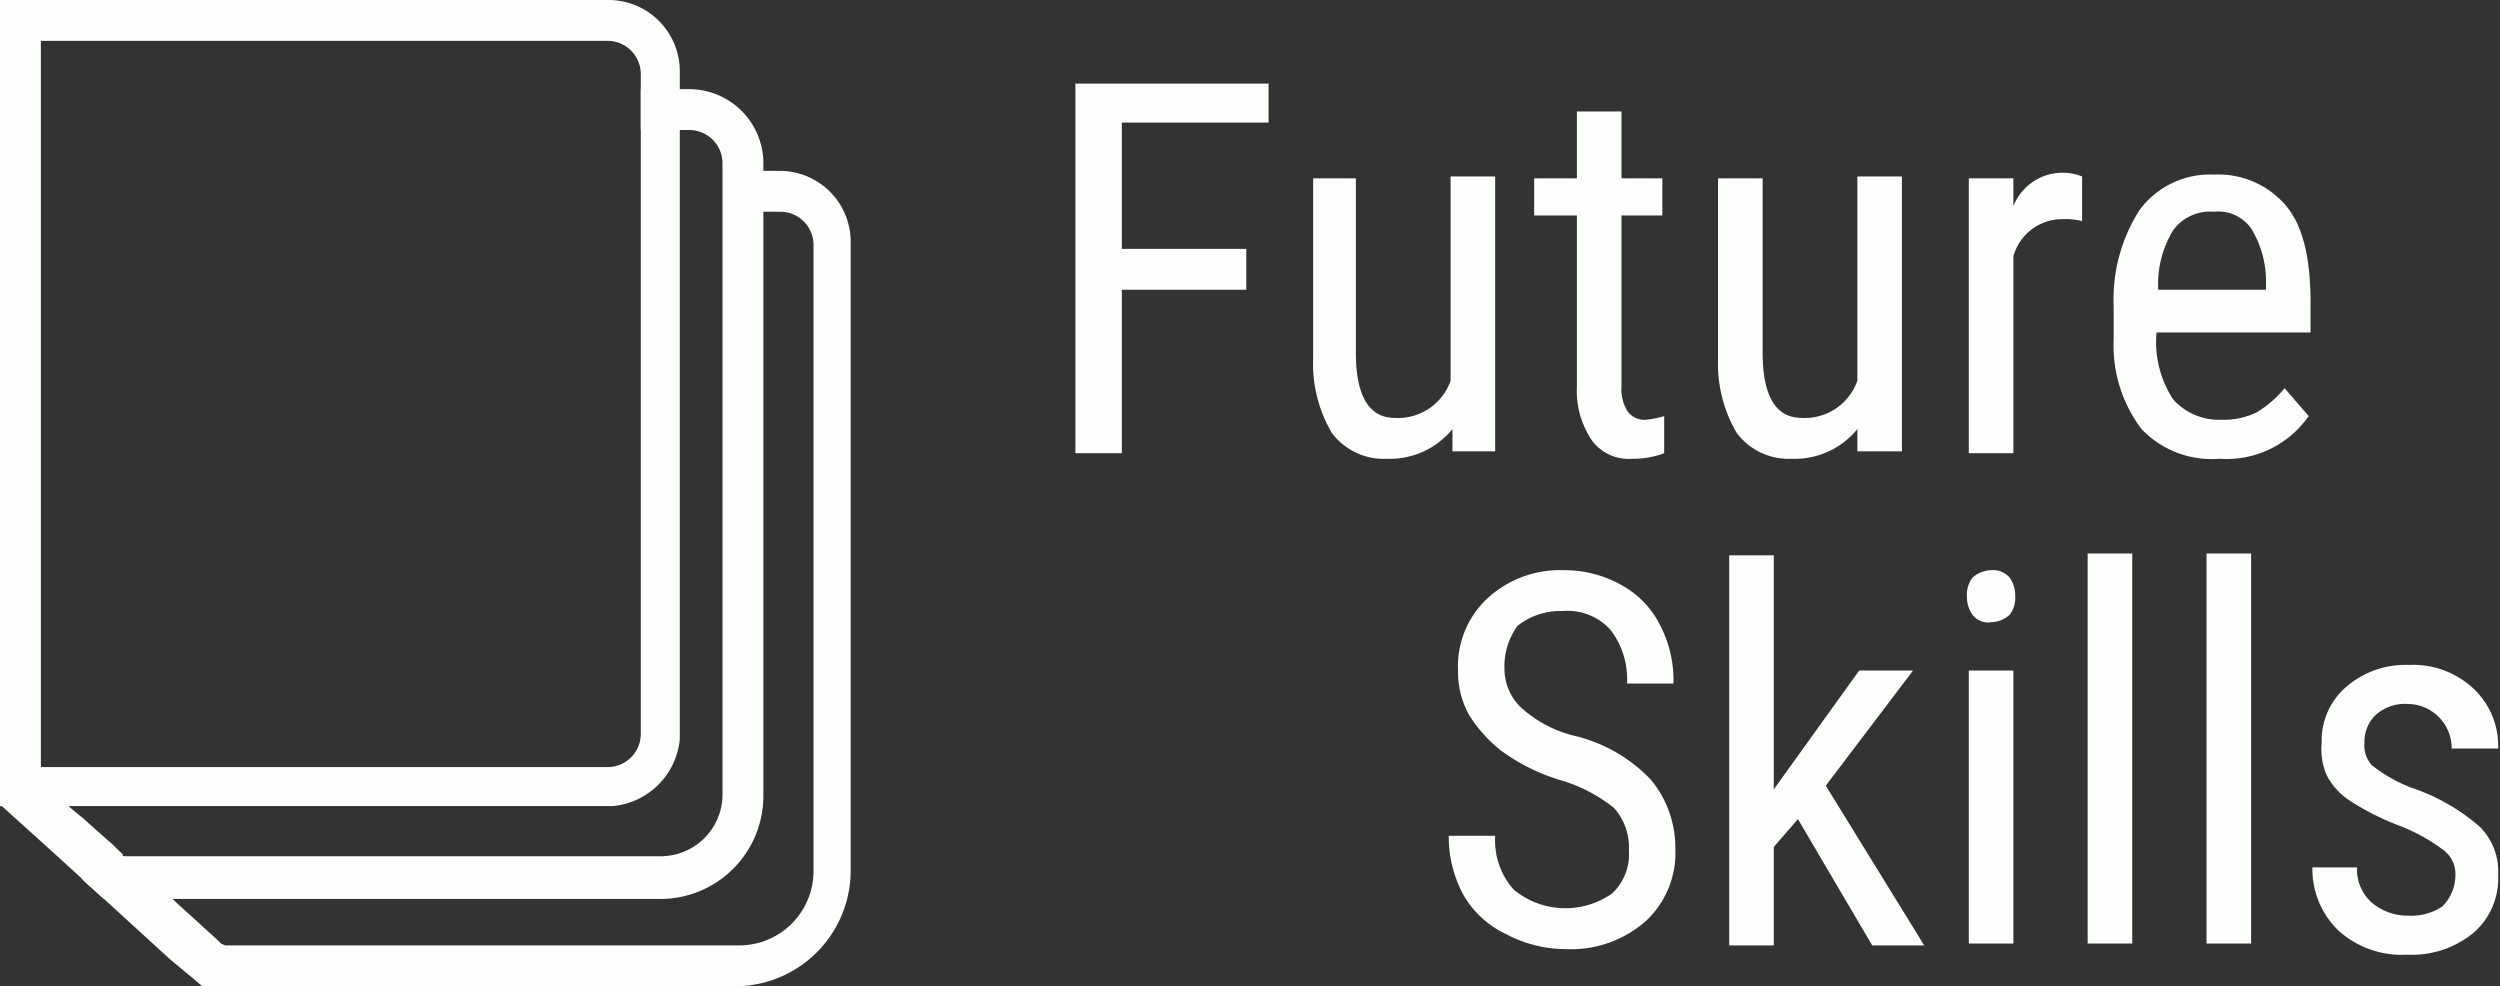 <svg id="Layer_2" data-name="Layer 2" xmlns="http://www.w3.org/2000/svg" viewBox="0 0 134.6 53.1"><rect x="0" y="0" width="134.6" height="53.1" fill="#333333" stroke="none"/><defs><style>.cls-1{isolation:isolate;}.cls-2{fill:#fdfffc;}</style></defs><g class="cls-1"><path class="cls-2" d="M67.1,15.6H60.4v8.8H57.9V4.5H68.3V6.6H60.4v6.8h6.7Z"/><path class="cls-2" d="M78.2,23.1a4.33,4.33,0,0,1-3.5,1.6,3.49,3.49,0,0,1-3-1.4,7.35,7.35,0,0,1-1-4V9.6H73V19c0,2.3.7,3.5,2.1,3.5a3,3,0,0,0,3-2V9.5h2.4V24.3H78.2Z"/><path class="cls-2" d="M87.3,6V9.6h2.2v2H87.3v9.2a2.27,2.27,0,0,0,.3,1.3,1.1,1.1,0,0,0,1,.5,4.4,4.4,0,0,0,1-.2v2a4.67,4.67,0,0,1-1.7.3,2.46,2.46,0,0,1-2.2-1,4.77,4.77,0,0,1-.8-2.9V11.6H82.6v-2h2.3V6Z"/><path class="cls-2" d="M100,23.1a4.33,4.33,0,0,1-3.5,1.6,3.49,3.49,0,0,1-3-1.4,7.35,7.35,0,0,1-1-4V9.6h2.4V19c0,2.3.7,3.5,2.1,3.5a3,3,0,0,0,3-2V9.5h2.4V24.3H100Z"/><path class="cls-2" d="M112.1,11.9a3.75,3.75,0,0,0-1.1-.1,2.73,2.73,0,0,0-2.6,2V24.4H106V9.6h2.4v1.5a2.85,2.85,0,0,1,3.7-1.6Z"/><path class="cls-2" d="M119.5,24.7a5.22,5.22,0,0,1-4.2-1.6,7.43,7.43,0,0,1-1.5-4.8V16.5a8.91,8.91,0,0,1,1.4-5.2,4.71,4.71,0,0,1,4-1.9,4.78,4.78,0,0,1,3.9,1.7c.9,1.1,1.3,2.8,1.3,5.2v1.6h-8.3V18a5.64,5.64,0,0,0,.9,3.5,3.31,3.31,0,0,0,2.6,1.1,4.06,4.06,0,0,0,1.9-.4,5.8,5.8,0,0,0,1.5-1.3l1.3,1.5A5.38,5.38,0,0,1,119.5,24.7Zm-.3-13.3a2.46,2.46,0,0,0-2.2,1,5.58,5.58,0,0,0-.8,3.2H122v-.3a5.4,5.4,0,0,0-.8-3A2.15,2.15,0,0,0,119.2,11.4Z"/></g><g class="cls-1"><path class="cls-2" d="M87.7,45.8a3.2,3.2,0,0,0-.8-2.3A8.39,8.39,0,0,0,84,42a10.52,10.52,0,0,1-3.2-1.6,7.51,7.51,0,0,1-1.7-1.9,4.75,4.75,0,0,1-.6-2.4,5,5,0,0,1,1.6-3.9,5.75,5.75,0,0,1,4.1-1.5,6.21,6.21,0,0,1,3.1.8,5,5,0,0,1,2.1,2.2,6.43,6.43,0,0,1,.7,3.1H87.6a4.37,4.37,0,0,0-.9-2.9,3.12,3.12,0,0,0-2.6-1,3.65,3.65,0,0,0-2.4.8A3.7,3.7,0,0,0,81,36a2.88,2.88,0,0,0,.9,2.1,6.63,6.63,0,0,0,2.8,1.5A8.32,8.32,0,0,1,88.9,42a5.73,5.73,0,0,1,1.3,3.7,5,5,0,0,1-1.6,3.9,6.09,6.09,0,0,1-4.3,1.5,6.9,6.9,0,0,1-3.2-.8,5.23,5.23,0,0,1-2.3-2.1A6.6,6.6,0,0,1,78,45h2.5a4,4,0,0,0,1,2.9,4.37,4.37,0,0,0,5.3.2A2.87,2.87,0,0,0,87.7,45.8Z"/><path class="cls-2" d="M96.8,44.1l-1.3,1.5v5.3H93.1v-21h2.4V42.5l4.6-6.4H103l-4.7,6.2,5.3,8.6h-2.8Z"/><path class="cls-2" d="M108.5,32.1a1.49,1.49,0,0,1-.3,1,1.53,1.53,0,0,1-1,.4,1.05,1.05,0,0,1-1-.4,1.69,1.69,0,0,1-.3-1,1.49,1.49,0,0,1,.3-1,1.53,1.53,0,0,1,1-.4,1.16,1.16,0,0,1,1,.4A1.69,1.69,0,0,1,108.5,32.1Zm-.1,18.7H106V36.1h2.4Z"/><path class="cls-2" d="M114.8,50.8h-2.4v-21h2.4Z"/><path class="cls-2" d="M121.2,50.8h-2.4v-21h2.4Z"/><path class="cls-2" d="M132.2,47.1a1.61,1.61,0,0,0-.6-1.3,10.1,10.1,0,0,0-2.3-1.3,14.28,14.28,0,0,1-2.8-1.4,3.66,3.66,0,0,1-1.2-1.3A3.43,3.43,0,0,1,125,40a3.8,3.8,0,0,1,1.3-3,4.87,4.87,0,0,1,3.4-1.2,4.75,4.75,0,0,1,3.5,1.3,4.22,4.22,0,0,1,1.3,3.2H132a2.39,2.39,0,0,0-2.4-2.4,2.35,2.35,0,0,0-1.7.6,2,2,0,0,0-.6,1.5,1.59,1.59,0,0,0,.4,1.2,8.25,8.25,0,0,0,2.1,1.2,10.9,10.9,0,0,1,3.7,2.1,3.39,3.39,0,0,1,1,2.6,3.87,3.87,0,0,1-1.3,3.1,5.22,5.22,0,0,1-3.6,1.2,5.08,5.08,0,0,1-3.7-1.3,4.6,4.6,0,0,1-1.4-3.4h2.4a2.41,2.41,0,0,0,.8,1.9,3,3,0,0,0,2,.7,3,3,0,0,0,1.8-.5A2.41,2.41,0,0,0,132.2,47.1Z"/></g><path class="cls-2" d="M34.5,9.2V39.5a1.79,1.79,0,0,1-1.8,1.8H6.6v2.1H33a4,4,0,0,0,3.6-3.6V9.2Zm0,0V39.5a1.79,1.79,0,0,1-1.8,1.8H4.4v2.1H33a4,4,0,0,0,3.6-3.6V9.2Zm0,0V39.5a1.79,1.79,0,0,1-1.8,1.8H6.6v2.1H33a4,4,0,0,0,3.6-3.6V9.2Zm0,0V39.5a1.79,1.79,0,0,1-1.8,1.8H6.6v2.1H33a4,4,0,0,0,3.6-3.6V9.2Zm0,0V39.5a1.79,1.79,0,0,1-1.8,1.8h-21v2.1H33a4,4,0,0,0,3.6-3.6V9.2Zm0,0V39.5a1.79,1.79,0,0,1-1.8,1.8h-21v2.1H33a4,4,0,0,0,3.6-3.6V9.2Zm0,0V39.5a1.79,1.79,0,0,1-1.8,1.8H6.6v2.1H33a4,4,0,0,0,3.6-3.6V9.2Zm0,0V39.5a1.79,1.79,0,0,1-1.8,1.8H6.6v2.1H33a4,4,0,0,0,3.6-3.6V9.2Zm0,0V39.5a1.79,1.79,0,0,1-1.8,1.8H6.6v2.1H33a4,4,0,0,0,3.6-3.6V9.2Zm0,0V39.5a1.79,1.79,0,0,1-1.8,1.8h-21v2.1H33a4,4,0,0,0,3.6-3.6V9.2Zm0,0V39.5a1.79,1.79,0,0,1-1.8,1.8h-21v2.1H33a4,4,0,0,0,3.6-3.6V9.2ZM32.7,0H0V43.4H33a4,4,0,0,0,3.6-3.6V3.9A3.84,3.84,0,0,0,32.7,0Zm1.8,39.5a1.79,1.79,0,0,1-1.8,1.8H2.2V2.2H32.7A1.79,1.79,0,0,1,34.5,4Z"/><path class="cls-2" d="M41.1,8.9v34a5.55,5.55,0,0,1-5.5,5.5H5.6l-1-.9-.2-.2V44L6,45.5l.6.5v.1h29a3.33,3.33,0,0,0,3.3-3.3V8.8A1.79,1.79,0,0,0,37.1,7H34.5V4.8h2.6A4,4,0,0,1,41.1,8.9Z"/><path class="cls-2" d="M45.8,13.1V46.9a6.23,6.23,0,0,1-6.2,6.2H10.9L9.2,51.5V48.7l2.2,2v.2H39.8a4,4,0,0,0,4-4V13.2A1.79,1.79,0,0,0,42,11.4H39V9.2h3A3.82,3.82,0,0,1,45.8,13.1Z"/><polygon class="cls-2" points="14.6 53.1 10.9 53.1 9.1 51.6 5.6 48.4 4.7 47.6 4.4 47.3 3.2 46.2 0.1 43.4 0 43.4 0 40.1 3.7 43.4 3.8 43.5 4.4 44 6.1 45.5 6.6 46 6.6 46.1 6.7 46.1 9.2 48.3 9.5 48.6 11.7 50.6 11.9 50.8 12.1 50.9 14.6 53.1"/></svg>
